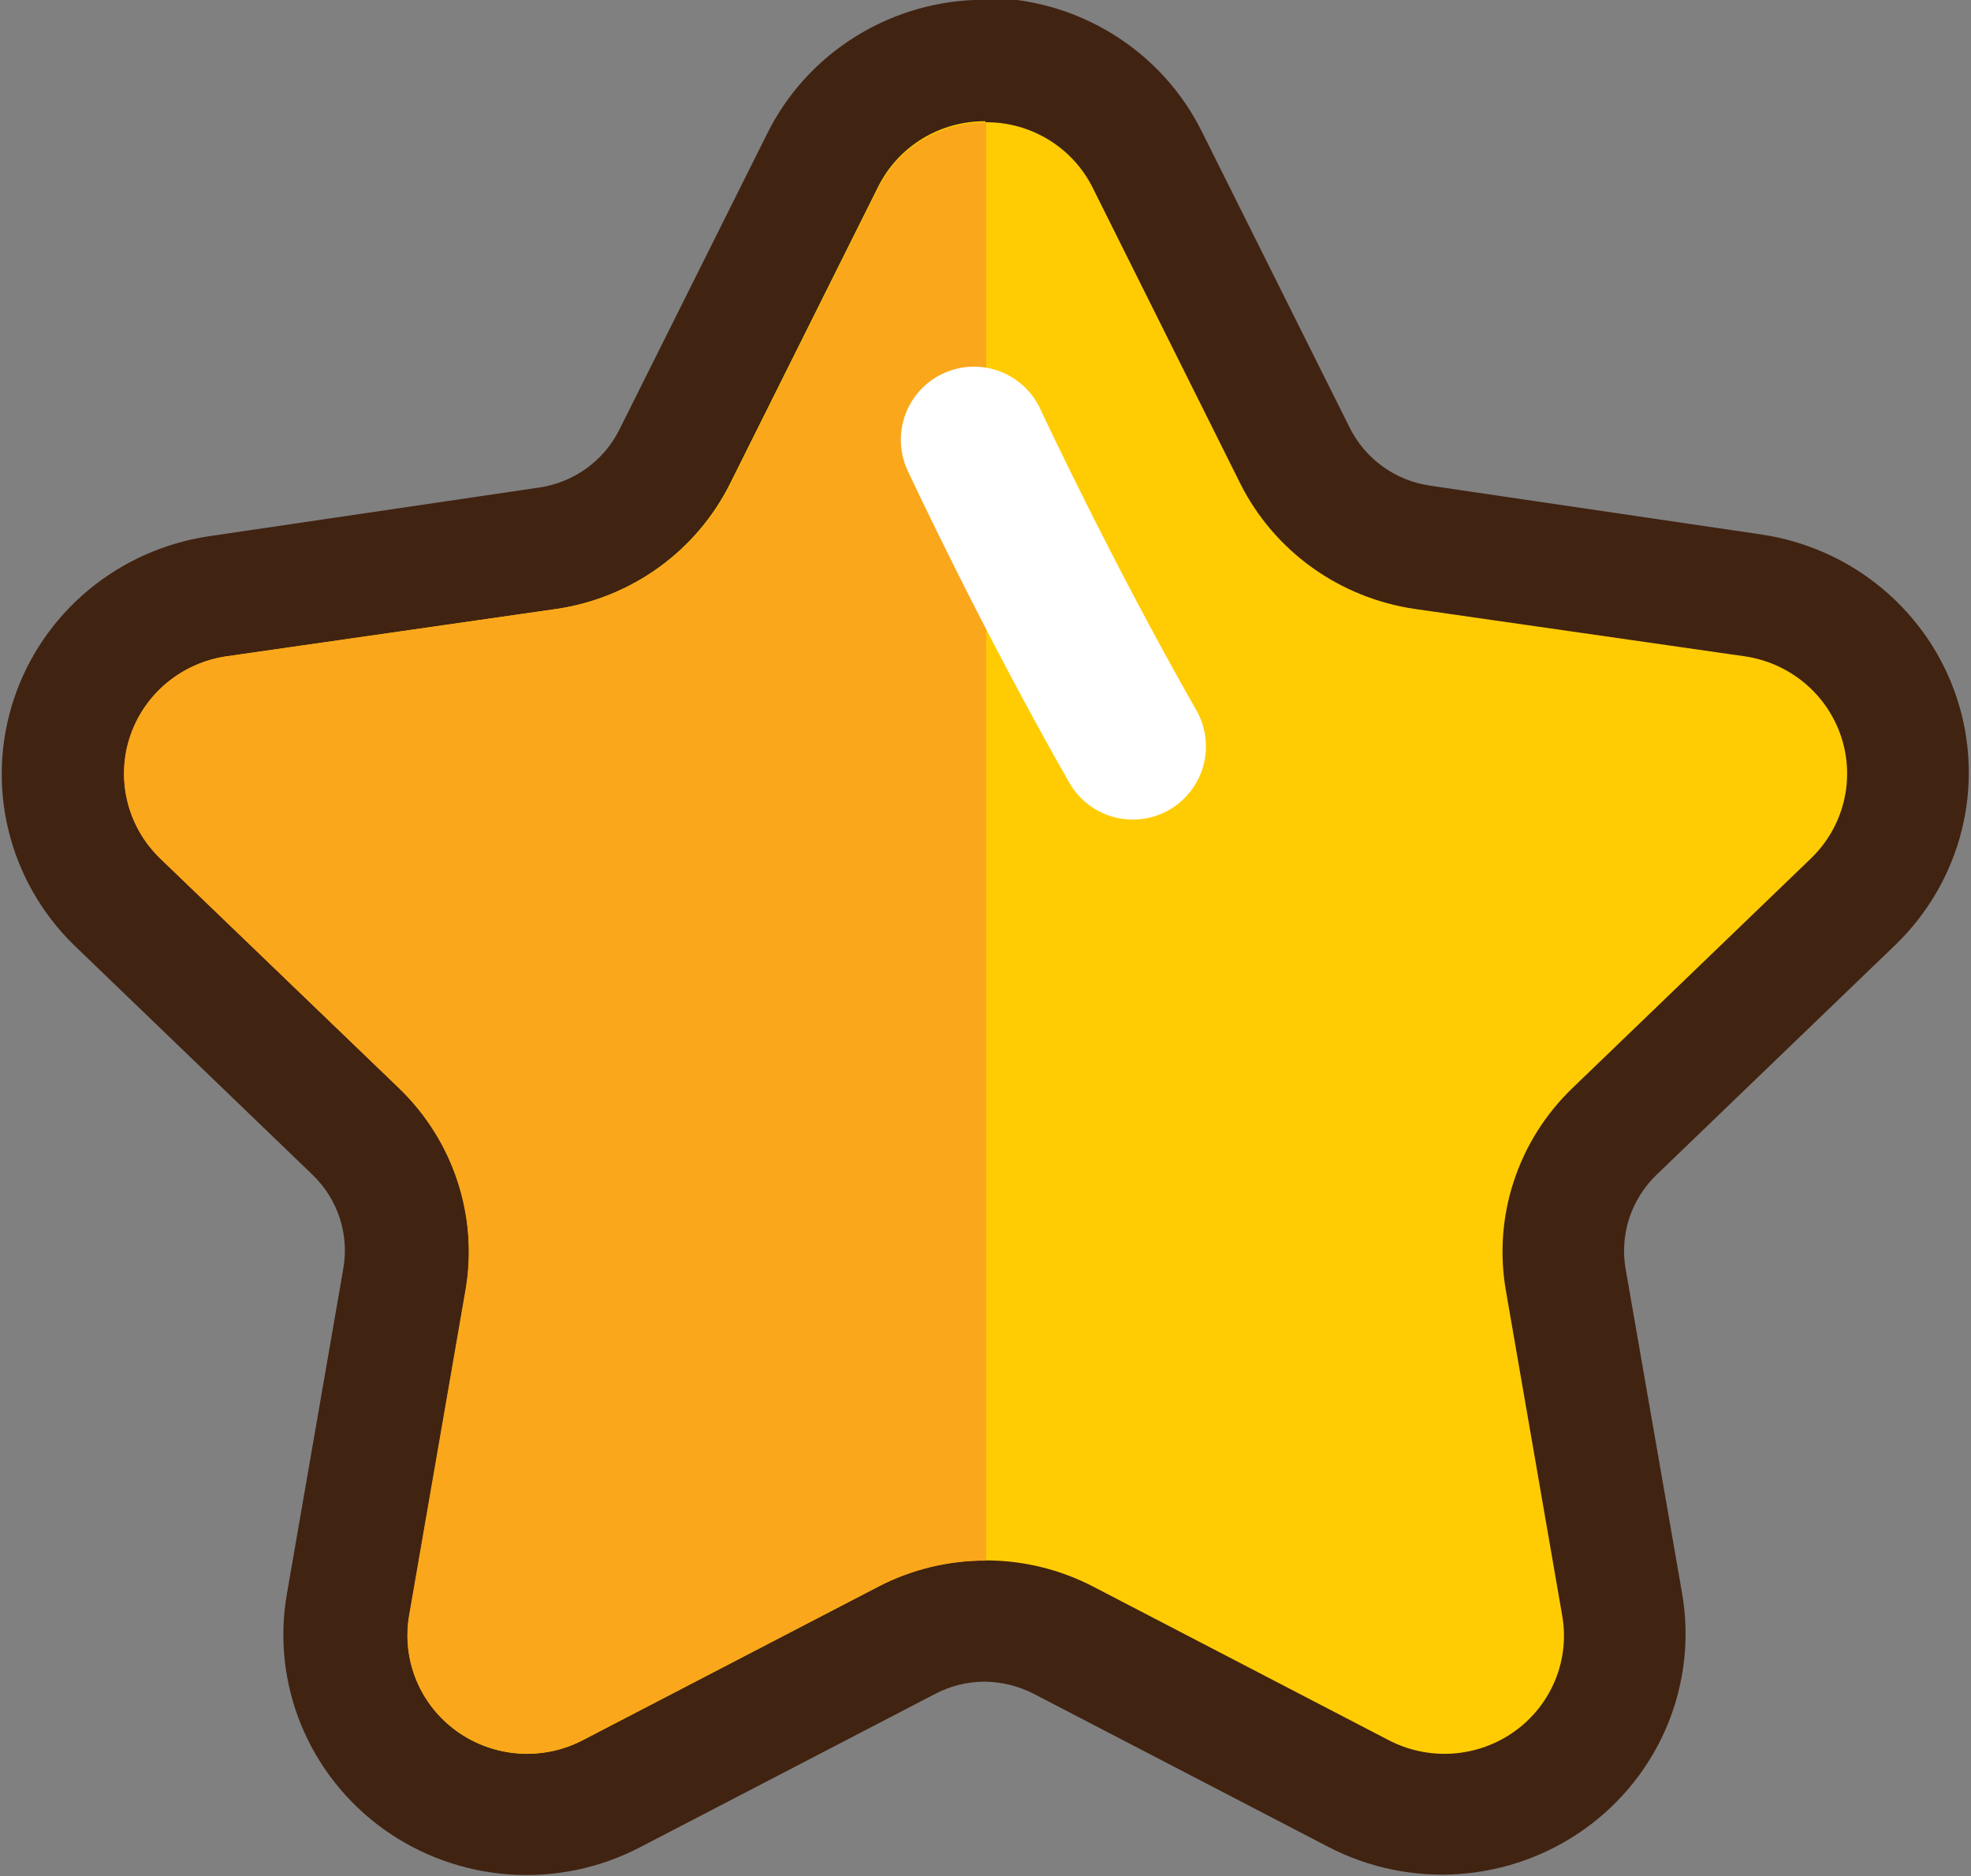 <svg width="62" height="59" viewBox="0 0 62 59" fill="none" xmlns="http://www.w3.org/2000/svg">
<rect x="0" y="0" width="62" height="59" fill="#808080" stroke="none"/>
<g id="Layer_1" clip-path="url(#clip0_178_2415)">
<path id="Vector" d="M45.426 57.082C44.498 57.082 43.584 56.856 42.765 56.425L33.484 51.603C32.72 51.207 31.871 50.999 31.009 50.999C30.146 50.999 29.297 51.207 28.534 51.603L19.252 56.425C18.433 56.856 17.519 57.082 16.591 57.082C15.758 57.08 14.935 56.899 14.18 56.551C13.425 56.203 12.756 55.696 12.22 55.066C11.683 54.435 11.293 53.697 11.075 52.902C10.858 52.108 10.819 51.276 10.961 50.464L12.732 40.255C12.875 39.414 12.809 38.55 12.54 37.74C12.27 36.929 11.805 36.195 11.185 35.602L3.706 28.373C2.941 27.637 2.4 26.705 2.143 25.681C1.887 24.657 1.927 23.583 2.257 22.58C2.587 21.577 3.194 20.685 4.011 20.006C4.828 19.327 5.82 18.887 6.877 18.737L17.256 17.208C18.11 17.084 18.921 16.757 19.619 16.255C20.317 15.754 20.881 15.092 21.263 14.328L25.904 5.036C26.375 4.089 27.105 3.293 28.012 2.735C28.918 2.178 29.964 1.883 31.032 1.883C32.099 1.883 33.145 2.178 34.052 2.735C34.958 3.293 35.688 4.089 36.16 5.036L40.8 14.328C41.183 15.092 41.747 15.754 42.445 16.255C43.143 16.757 43.953 17.084 44.807 17.208L55.187 18.737C56.242 18.888 57.233 19.328 58.048 20.007C58.863 20.686 59.47 21.576 59.8 22.578C60.129 23.579 60.169 24.652 59.914 25.674C59.66 26.697 59.12 27.629 58.358 28.365L50.848 35.602C50.224 36.193 49.757 36.927 49.487 37.738C49.218 38.549 49.154 39.414 49.301 40.255L51.072 50.472C51.211 51.282 51.17 52.113 50.952 52.907C50.733 53.7 50.342 54.437 49.806 55.066C49.271 55.694 48.602 56.201 47.849 56.549C47.095 56.897 46.273 57.079 45.441 57.082H45.426Z" fill="#FFCC04"/>
<path id="Vector_2" d="M31.001 3.844C31.706 3.839 32.397 4.032 32.995 4.4C33.593 4.768 34.074 5.296 34.381 5.922L39.022 15.222C39.547 16.263 40.32 17.164 41.273 17.848C42.226 18.532 43.333 18.978 44.498 19.15L54.877 20.64C55.574 20.741 56.227 21.032 56.765 21.48C57.302 21.929 57.702 22.517 57.919 23.178C58.136 23.839 58.162 24.547 57.994 25.222C57.825 25.897 57.469 26.512 56.966 26.997L49.456 34.226C48.613 35.039 47.983 36.041 47.619 37.147C47.255 38.253 47.169 39.43 47.367 40.576L49.138 50.793C49.262 51.479 49.188 52.185 48.924 52.831C48.66 53.477 48.218 54.037 47.648 54.447C47.078 54.856 46.402 55.099 45.699 55.148C44.995 55.196 44.292 55.048 43.67 54.721L34.389 49.899C33.346 49.357 32.187 49.074 31.009 49.074C29.831 49.074 28.671 49.357 27.629 49.899L18.347 54.721C17.725 55.048 17.022 55.196 16.319 55.148C15.615 55.099 14.94 54.856 14.37 54.447C13.799 54.037 13.357 53.477 13.093 52.831C12.83 52.185 12.755 51.479 12.879 50.793L14.65 40.576C14.848 39.43 14.762 38.253 14.398 37.147C14.034 36.041 13.404 35.039 12.562 34.226L5.044 26.997C4.54 26.511 4.184 25.896 4.016 25.22C3.848 24.545 3.875 23.837 4.093 23.175C4.311 22.514 4.712 21.926 5.25 21.478C5.789 21.03 6.443 20.739 7.14 20.64L17.52 19.15C18.685 18.974 19.789 18.522 20.739 17.833C21.688 17.144 22.455 16.237 22.973 15.191L27.613 5.892C27.92 5.265 28.401 4.737 28.999 4.369C29.597 4.001 30.289 3.809 30.993 3.813M30.993 -0.008C29.562 -0.013 28.159 0.381 26.944 1.129C25.729 1.876 24.752 2.947 24.125 4.218L19.484 13.51C19.243 13.996 18.885 14.417 18.441 14.735C17.998 15.053 17.482 15.26 16.94 15.336L6.568 16.865C5.165 17.074 3.849 17.665 2.766 18.57C1.683 19.475 0.875 20.66 0.434 21.992C-0.007 23.325 -0.065 24.752 0.267 26.114C0.599 27.477 1.307 28.722 2.314 29.71L9.832 36.947C10.224 37.324 10.518 37.791 10.686 38.307C10.855 38.822 10.893 39.37 10.798 39.904L9.027 50.113C8.781 51.506 8.936 52.939 9.473 54.249C10.011 55.559 10.909 56.694 12.067 57.526C13.225 58.356 14.595 58.85 16.022 58.95C17.45 59.05 18.877 58.752 20.142 58.091L29.423 53.269C29.9 53.02 30.431 52.889 30.97 52.887C31.509 52.893 32.039 53.024 32.517 53.269L41.798 58.091C43.064 58.746 44.489 59.039 45.914 58.936C47.339 58.833 48.706 58.339 49.862 57.51C51.018 56.68 51.916 55.548 52.455 54.241C52.994 52.934 53.153 51.504 52.913 50.113L51.134 39.896C51.043 39.363 51.084 38.817 51.253 38.303C51.423 37.789 51.717 37.324 52.108 36.947L59.619 29.718C60.642 28.732 61.366 27.482 61.708 26.111C62.051 24.739 61.998 23.301 61.556 21.957C61.115 20.614 60.301 19.42 59.209 18.509C58.116 17.598 56.787 17.007 55.373 16.804L44.993 15.275C44.452 15.198 43.938 14.991 43.495 14.672C43.053 14.354 42.697 13.934 42.456 13.449L37.815 4.157C37.188 2.886 36.211 1.815 34.996 1.068C33.782 0.32 32.378 -0.074 30.947 -0.069L30.993 -0.008Z" fill="#412312"/>
<path id="Vector_3" d="M31.023 3.851C30.315 3.841 29.619 4.03 29.016 4.397C28.413 4.764 27.929 5.293 27.62 5.922L22.979 15.222C22.456 16.264 21.686 17.166 20.733 17.849C19.781 18.534 18.676 18.98 17.511 19.15L7.131 20.64C6.434 20.739 5.78 21.03 5.241 21.478C4.703 21.926 4.302 22.514 4.084 23.175C3.866 23.837 3.84 24.545 4.008 25.22C4.176 25.896 4.532 26.511 5.035 26.997L12.553 34.226C13.396 35.039 14.026 36.041 14.389 37.147C14.753 38.253 14.84 39.43 14.641 40.576L12.87 50.793C12.75 51.478 12.826 52.183 13.091 52.827C13.355 53.472 13.797 54.03 14.367 54.439C14.936 54.848 15.61 55.091 16.312 55.141C17.014 55.191 17.716 55.045 18.338 54.721L27.62 49.899C28.669 49.355 29.838 49.074 31.023 49.081V3.851Z" fill="#FAA71B"/>
<path id="Vector_4" d="M30.637 13.831C30.637 13.831 32.903 18.691 35.633 23.475" stroke="white" stroke-width="4.6" stroke-linecap="round" stroke-linejoin="round"/>
</g>
<defs>
<clipPath id="clip0_178_2415">
<rect width="62" height="59" fill="white"/>
</clipPath>
</defs>
</svg>
